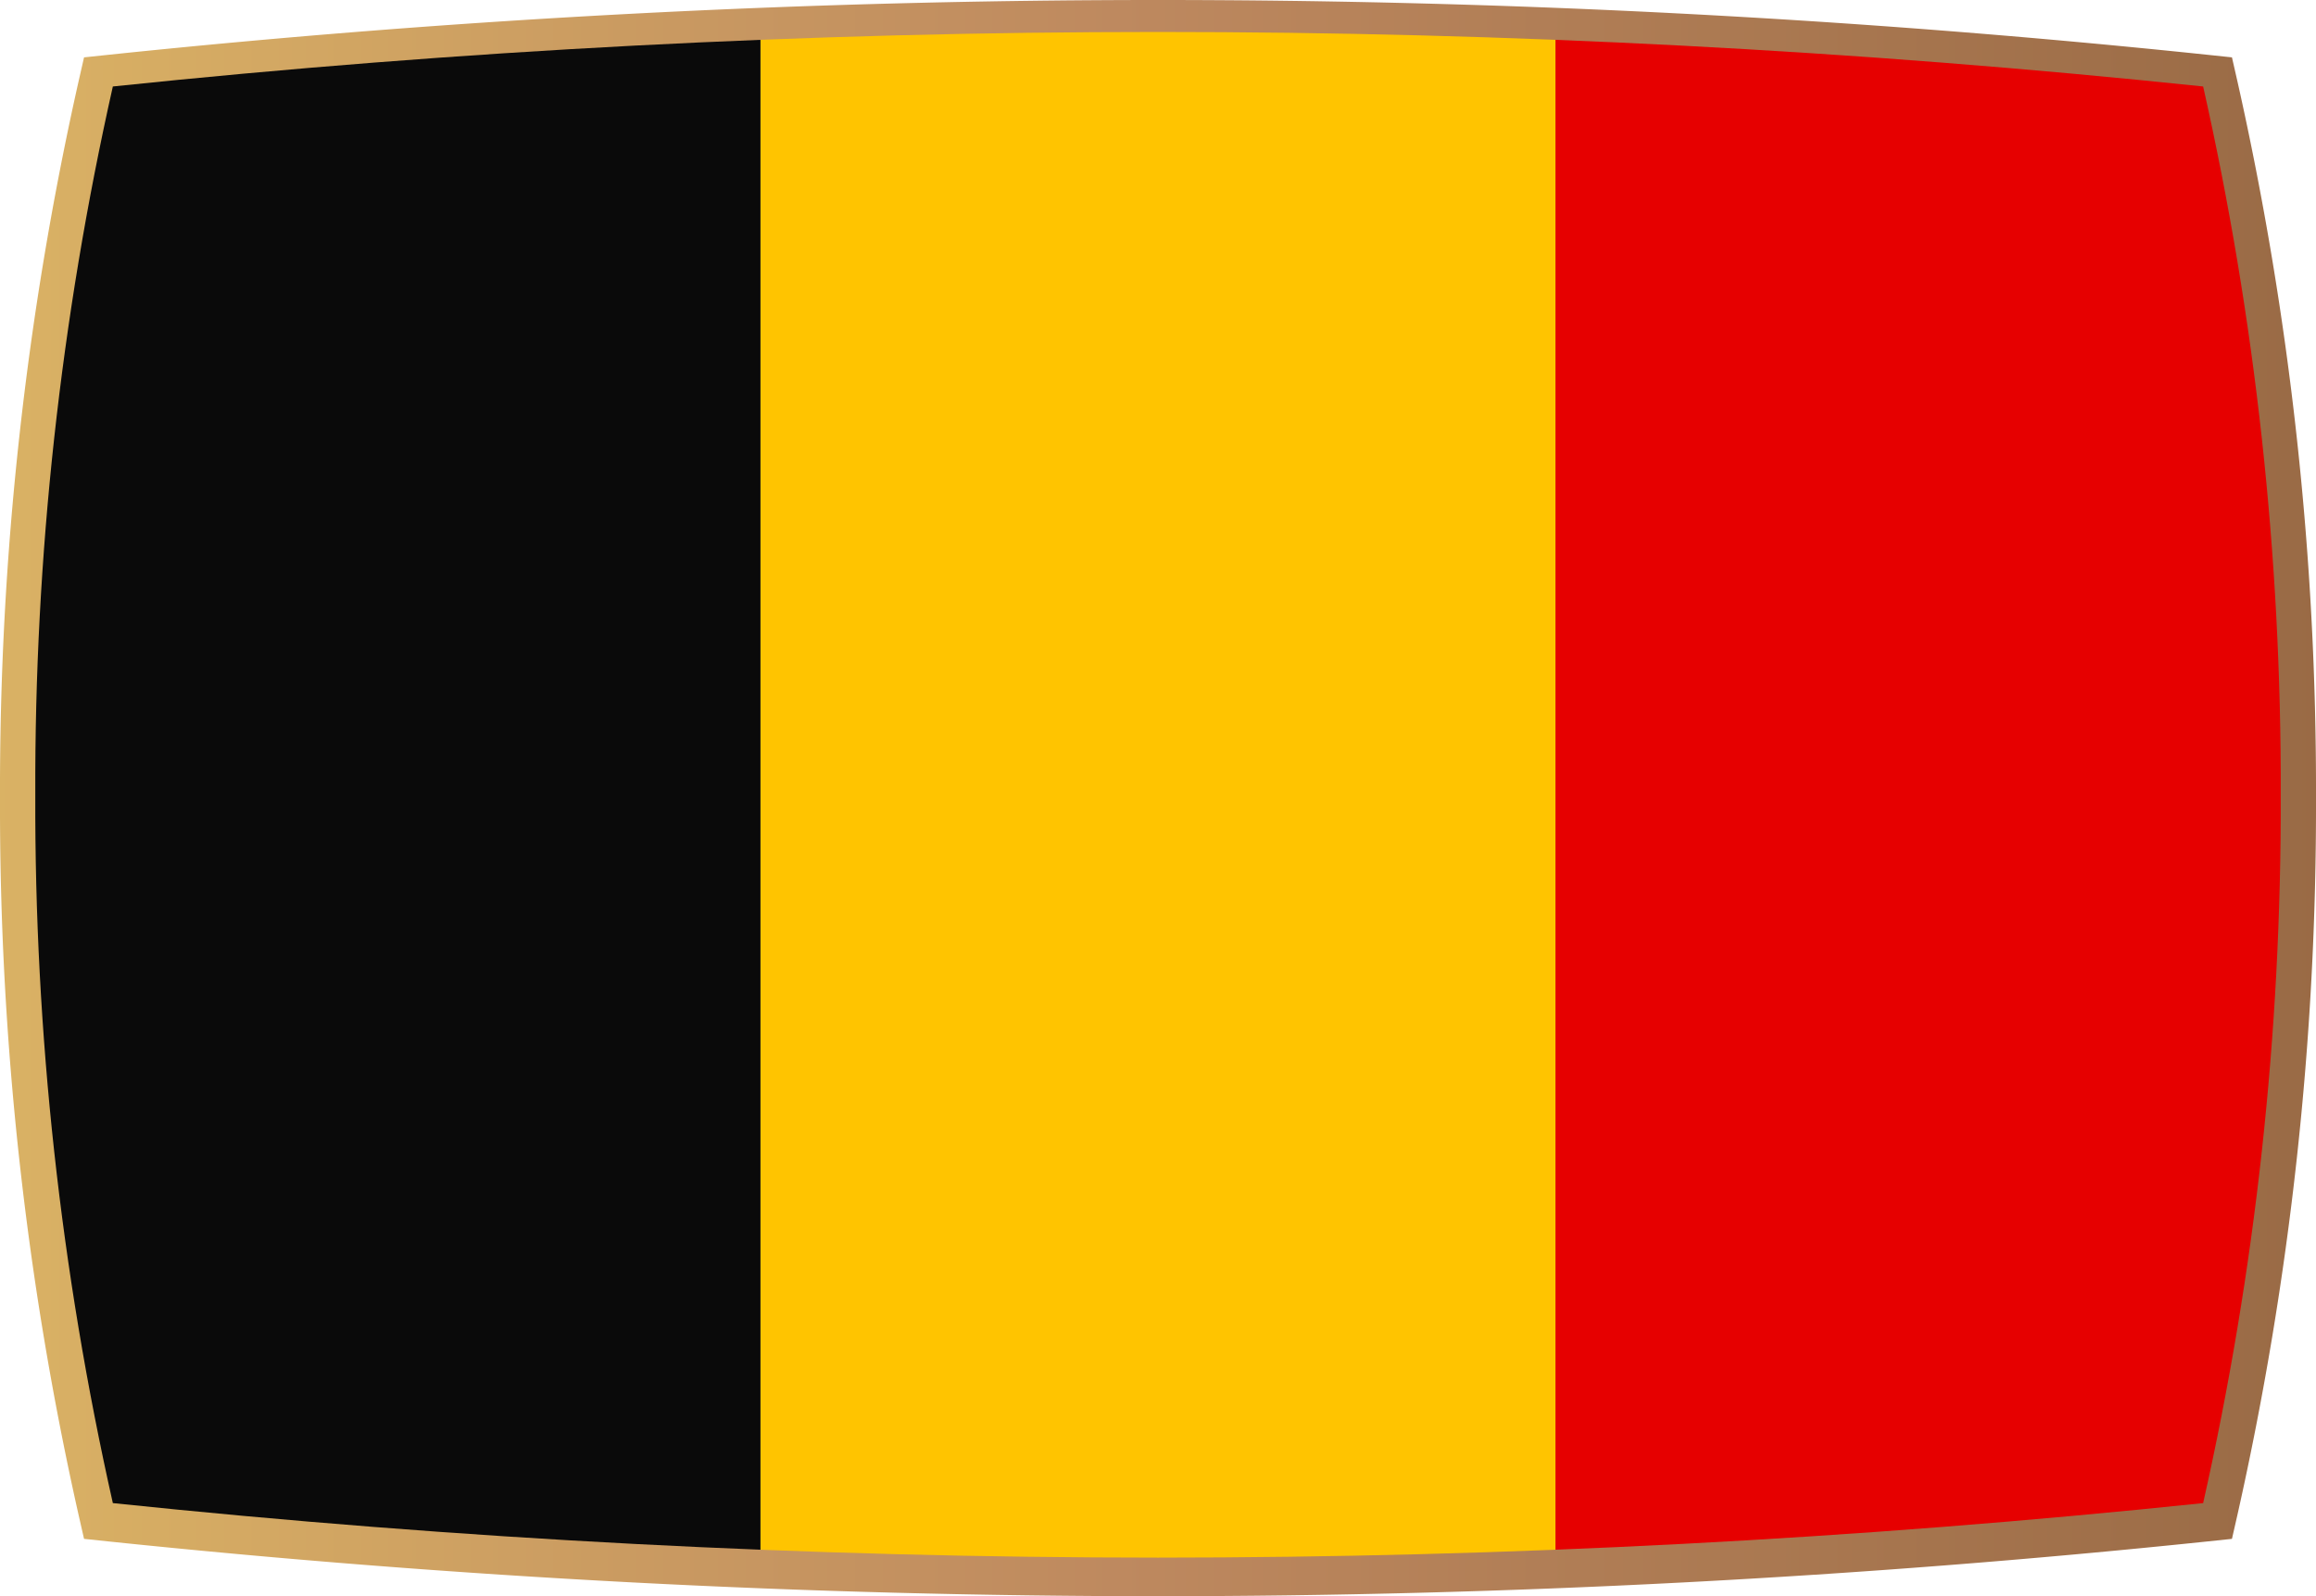 <svg xmlns="http://www.w3.org/2000/svg" xmlns:xlink="http://www.w3.org/1999/xlink" width="419.51" height="289.166" viewBox="0 0 419.51 289.166">
  <defs>
    <linearGradient id="linear-gradient" y1="0.5" x2="1" y2="0.5" gradientUnits="objectBoundingBox">
      <stop offset="0" stop-color="#dab264"/>
      <stop offset="0.482" stop-color="#be895f"/>
      <stop offset="1" stop-color="#996a45"/>
    </linearGradient>
    <clipPath id="clip-path">
      <path id="Path_19679" data-name="Path 19679" d="M525.647,117.1a1819.437,1819.437,0,0,0-378.629,0A576.1,576.1,0,0,0,132.97,245.417a576.1,576.1,0,0,0,14.048,128.314,1823.376,1823.376,0,0,0,189.315,9.877,1823.356,1823.356,0,0,0,189.314-9.877A576.1,576.1,0,0,0,539.7,245.417,576.1,576.1,0,0,0,525.647,117.1Z" fill="none"/>
    </clipPath>
  </defs>
  <g id="Group_6984" data-name="Group 6984" transform="translate(-126.578 -101.434)">
    <path id="Path_18814" data-name="Path 18814" d="M336.325,390.6a1837.519,1837.519,0,0,1-189.978-9.912l-4.546-.479-1.016-4.459a585.269,585.269,0,0,1-14.207-129.732,585.258,585.258,0,0,1,14.207-129.733l1.016-4.459,4.546-.479a1825.519,1825.519,0,0,1,379.971,0l4.547.479,1.016,4.459a585.316,585.316,0,0,1,14.207,129.733A585.327,585.327,0,0,1,531.881,375.75l-1.016,4.459-4.547.479A1837.485,1837.485,0,0,1,336.341,390.6Z" fill="url(#linear-gradient)"/>
    <g id="Group_6983" data-name="Group 6983">
      <g id="Group_6982" data-name="Group 6982" clip-path="url(#clip-path)">
        <g id="Group_6981" data-name="Group 6981">
          <rect id="Rectangle_1434" data-name="Rectangle 1434" width="144" height="290.905" transform="translate(120.333 100.564)" fill="#0a0a0a"/>
          <rect id="Rectangle_1435" data-name="Rectangle 1435" width="144" height="290.905" transform="translate(264.333 100.564)" fill="#ffc400"/>
          <rect id="Rectangle_1436" data-name="Rectangle 1436" width="144" height="290.905" transform="translate(408.333 100.564)" fill="#e60000"/>
        </g>
      </g>
    </g>
  </g>
</svg>
